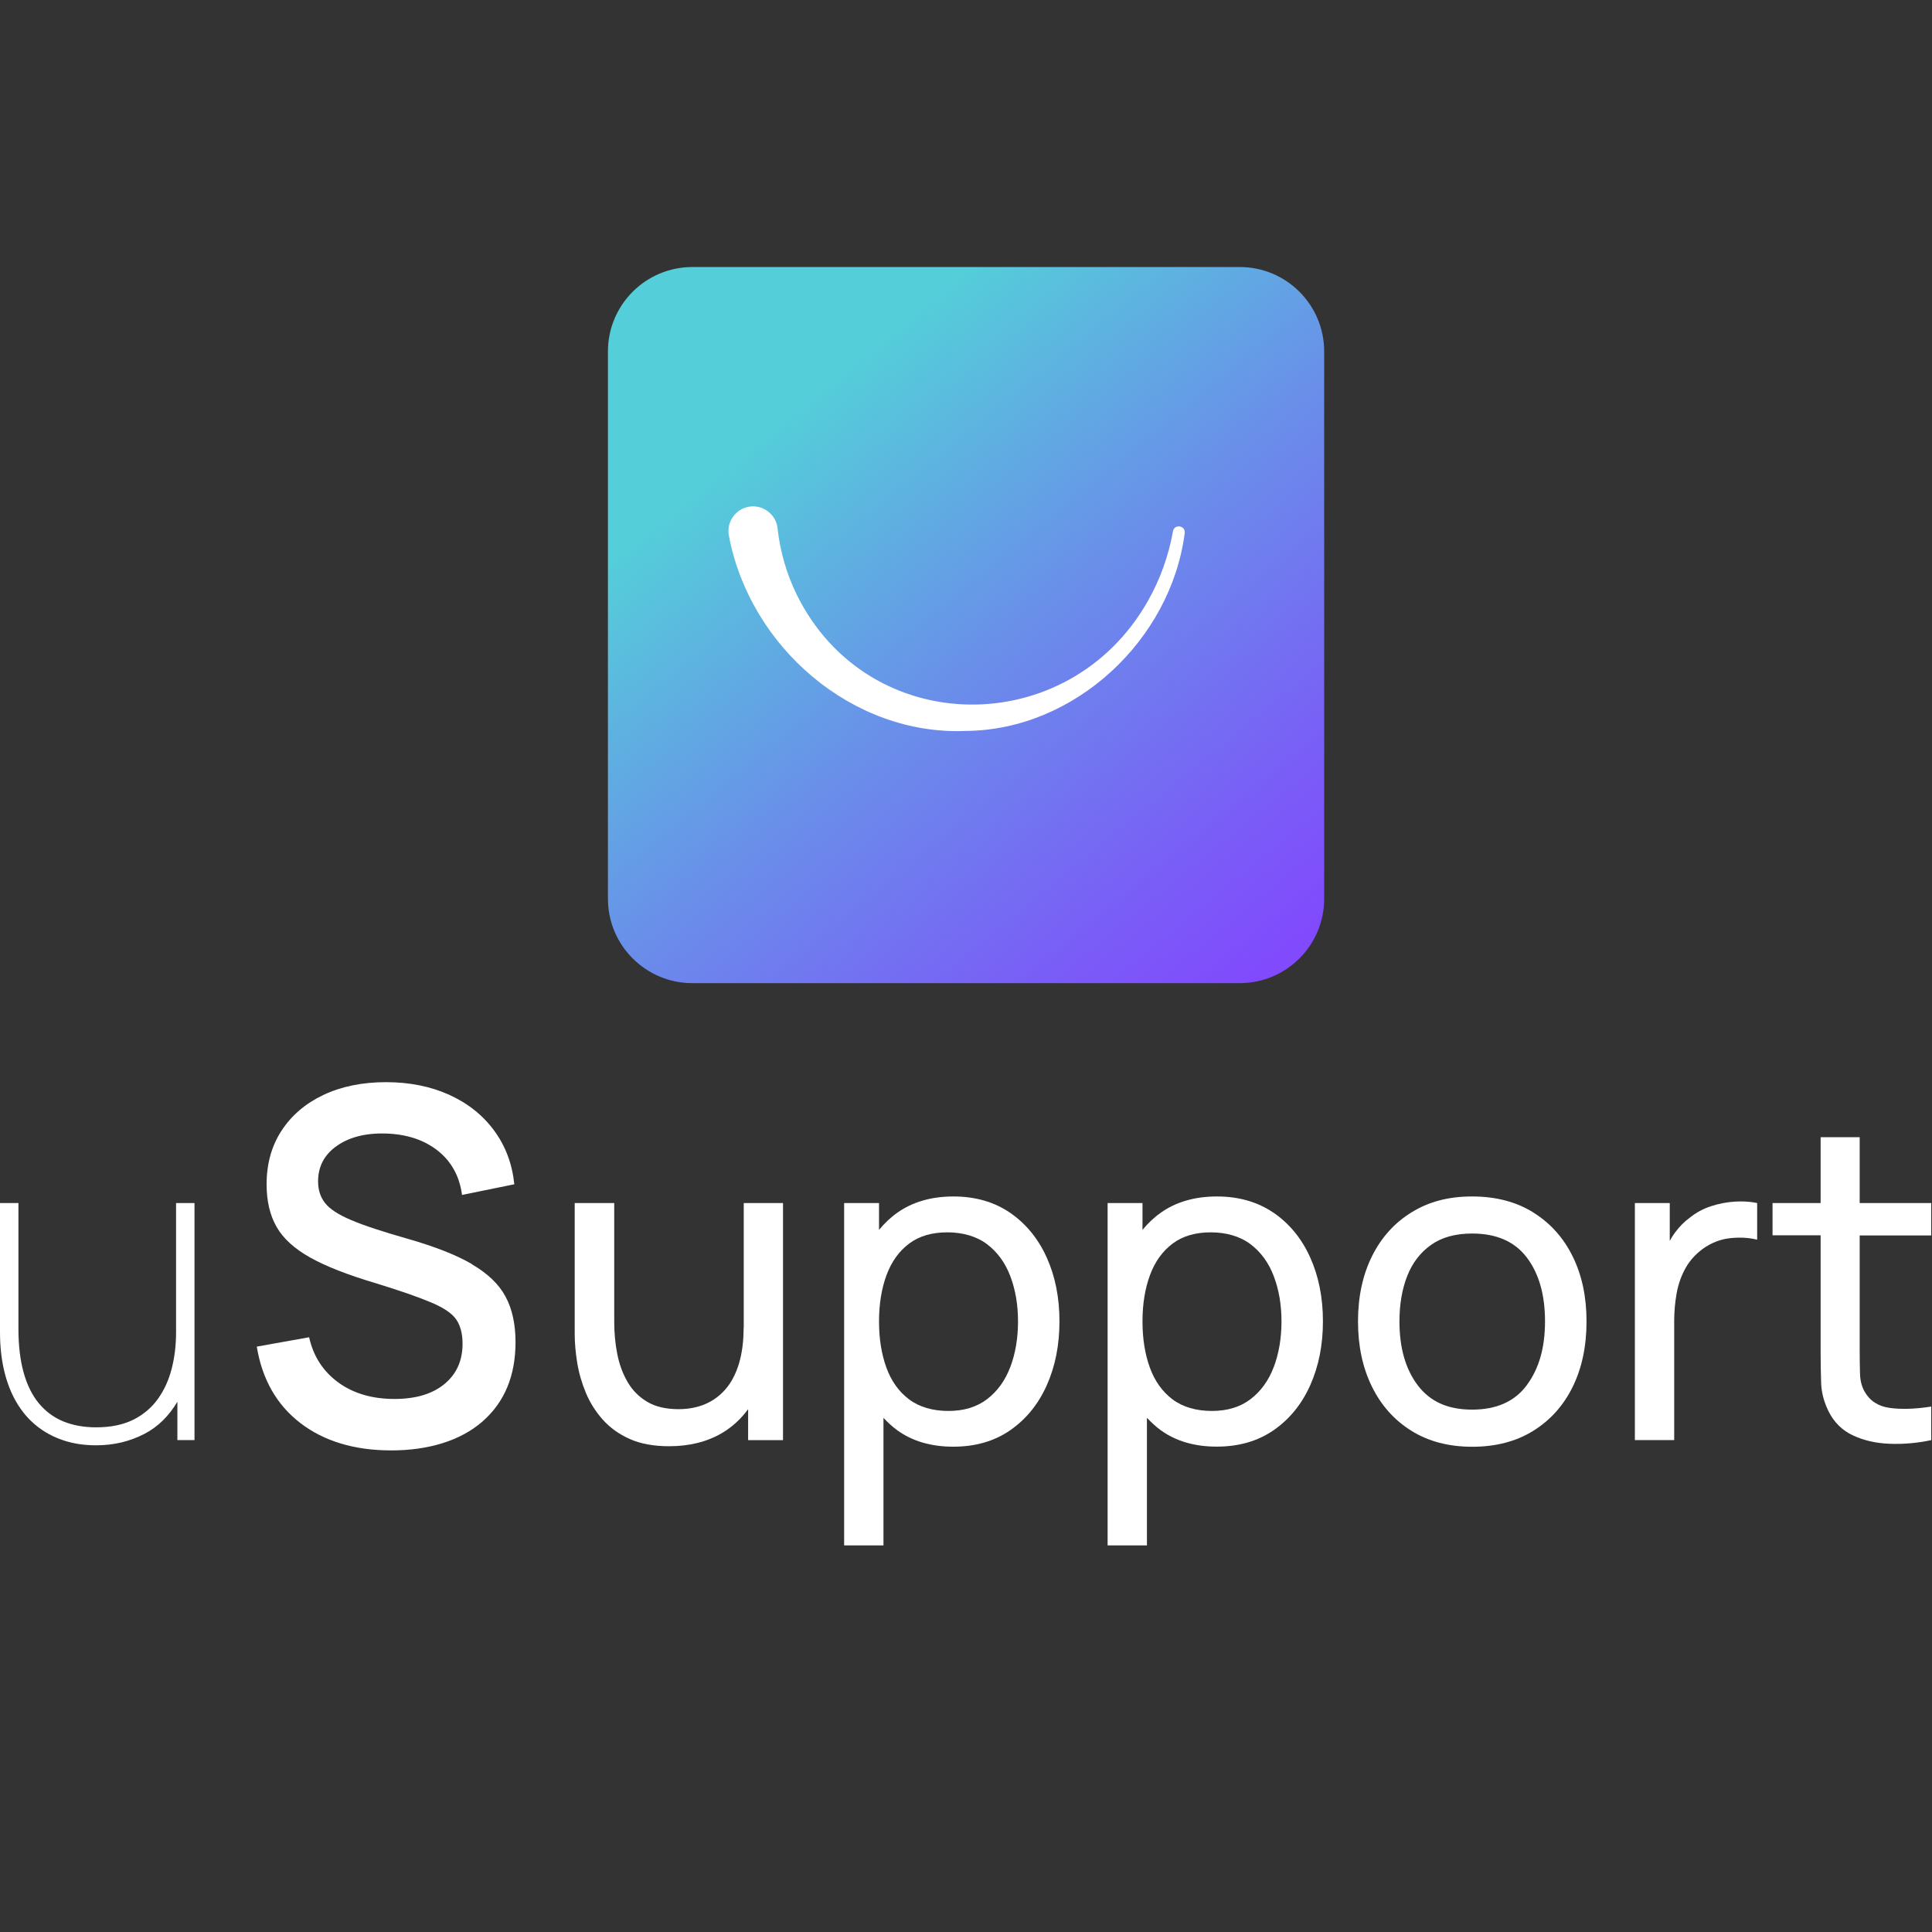 <svg width="316" height="316" viewBox="0 0 316 316" fill="none" xmlns="http://www.w3.org/2000/svg">
<rect x="0" y="0" width="316" height="316" fill="#333333" stroke="none"/>
<path d="M202.771 43.675H113.248C105.62 43.675 99.435 49.858 99.435 57.485V146.993C99.435 154.621 105.62 160.804 113.248 160.804H202.771C210.4 160.804 216.584 154.621 216.584 146.993V57.485C216.584 49.858 210.4 43.675 202.771 43.675Z" fill="url(#paint0_linear_8515_11277)"/>
<path d="M193.772 87.204C191.515 104.635 175.848 119.393 158.01 119.553C139.426 120.341 122.673 105.838 119.233 87.683C118.776 85.501 120.181 83.35 122.375 82.902C124.676 82.423 126.933 84.074 127.178 86.406C127.583 90.122 128.627 93.795 130.288 97.213C141.96 120.948 174.773 121.182 187.744 98.31C189.747 94.786 191.142 90.899 191.855 86.885C192.068 85.66 193.943 85.937 193.772 87.194V87.204Z" fill="white"/>
<path d="M28.797 217.948C28.797 220.03 28.559 222.004 28.081 223.869C27.604 225.735 26.845 227.383 25.814 228.825C24.784 230.257 23.439 231.395 21.78 232.22C20.12 233.044 18.103 233.456 15.727 233.456C13.721 233.456 11.931 233.131 10.358 232.491C8.786 231.84 7.451 230.853 6.356 229.53C5.261 228.207 4.425 226.515 3.861 224.487C3.297 222.449 3.015 220.063 3.015 217.308V196.769H0V217.872C0 220.171 0.228 222.286 0.683 224.206C1.139 226.136 1.811 227.849 2.69 229.357C3.579 230.864 4.653 232.144 5.944 233.185C7.224 234.226 8.688 235.018 10.326 235.571C11.964 236.124 13.764 236.395 15.727 236.395C18.58 236.395 21.205 235.777 23.613 234.53C25.814 233.391 27.604 231.634 29.014 229.27V235.538H31.812V196.769H28.797V217.948V217.948Z" fill="white"/>
<path d="M77.148 206.732C74.564 205.231 71.028 203.858 66.554 202.58C62.578 201.446 59.539 200.456 57.451 199.562C55.364 198.684 53.943 197.758 53.176 196.784C52.41 195.81 52.026 194.628 52.026 193.223C52.026 190.796 53.049 188.848 55.108 187.411C57.167 185.974 59.837 185.303 63.117 185.399C66.568 185.511 69.394 186.453 71.624 188.225C73.854 189.998 75.16 192.409 75.572 195.443L84.121 193.702C83.78 190.349 82.673 187.427 80.812 184.904C78.952 182.381 76.495 180.433 73.456 179.06C70.417 177.687 66.966 177 63.117 177C59.269 177 55.818 177.703 52.892 179.092C49.967 180.481 47.681 182.429 46.047 184.936C44.414 187.443 43.605 190.365 43.605 193.718C43.605 196.465 44.159 198.796 45.252 200.696C46.346 202.596 48.178 204.257 50.748 205.694C53.319 207.131 56.84 208.504 61.328 209.845C65.461 211.107 68.556 212.193 70.616 213.071C72.675 213.949 74.024 214.891 74.677 215.897C75.331 216.903 75.657 218.197 75.657 219.777C75.657 222.556 74.663 224.759 72.675 226.388C70.687 228.017 67.96 228.815 64.523 228.815C60.859 228.815 57.778 227.905 55.307 226.101C52.836 224.28 51.245 221.821 50.563 218.723L42 220.256C42.88 225.606 45.252 229.773 49.129 232.759C53.006 235.729 57.962 237.23 64.012 237.23C70.062 237.23 75.316 235.649 78.909 232.504C82.516 229.358 84.32 225.031 84.32 219.522C84.32 216.568 83.766 214.061 82.673 212.049C81.579 210.021 79.733 208.265 77.148 206.764V206.732Z" fill="white"/>
<path d="M121.626 217.2C121.626 219.423 121.365 221.375 120.856 223.056C120.346 224.737 119.619 226.114 118.686 227.199C117.754 228.283 116.636 229.107 115.335 229.66C114.033 230.213 112.58 230.485 110.975 230.485C108.935 230.485 107.243 230.094 105.899 229.302C104.543 228.511 103.469 227.437 102.666 226.071C101.864 224.704 101.3 223.175 100.963 221.473C100.627 219.77 100.464 218.013 100.464 216.191V196.769H94V218.198C94 219.662 94.141 221.223 94.412 222.904C94.683 224.574 95.161 226.223 95.833 227.828C96.505 229.433 97.427 230.897 98.599 232.209C99.77 233.521 101.245 234.584 103.013 235.365C104.781 236.156 106.929 236.547 109.445 236.547C112.775 236.547 115.66 235.82 118.112 234.378C119.793 233.38 121.203 232.068 122.363 230.485V235.549H128.069V196.769H121.647V217.2H121.626Z" fill="white"/>
<path d="M165.228 198.374C162.636 196.595 159.534 195.695 155.944 195.695C152.354 195.695 149.241 196.584 146.735 198.374C145.618 199.165 144.642 200.109 143.774 201.161V196.769H138.069V252.77H144.501V231.905C145.184 232.632 145.911 233.315 146.724 233.911C149.208 235.722 152.278 236.623 155.911 236.623C159.545 236.623 162.636 235.722 165.228 233.933C167.821 232.133 169.816 229.693 171.205 226.591C172.593 223.49 173.287 220.009 173.287 216.126C173.287 212.244 172.593 208.763 171.205 205.683C169.816 202.603 167.821 200.163 165.228 198.374V198.374ZM165.25 223.577C164.415 225.789 163.146 227.546 161.465 228.836C159.783 230.127 157.668 230.777 155.13 230.777C152.592 230.777 150.379 230.148 148.698 228.89C147.028 227.632 145.781 225.897 144.978 223.685C144.175 221.473 143.774 218.957 143.774 216.126C143.774 213.296 144.186 210.758 145 208.557C145.813 206.355 147.05 204.642 148.698 203.406C150.347 202.169 152.429 201.562 154.946 201.562C157.462 201.562 159.74 202.213 161.443 203.503C163.146 204.794 164.415 206.54 165.25 208.741C166.085 210.943 166.508 213.404 166.508 216.137C166.508 218.87 166.085 221.375 165.25 223.587V223.577Z" fill="white"/>
<path d="M208.321 198.374C205.729 196.595 202.627 195.695 199.036 195.695C195.446 195.695 192.323 196.584 189.828 198.374C188.711 199.165 187.735 200.109 186.867 201.161V196.769H181.162V252.77H187.594V231.894C188.277 232.621 189.004 233.304 189.817 233.901C192.301 235.712 195.37 236.612 199.004 236.612C202.638 236.612 205.729 235.712 208.321 233.922C210.913 232.122 212.909 229.682 214.297 226.58C215.686 223.479 216.38 219.998 216.38 216.115C216.38 212.233 215.686 208.752 214.297 205.672C212.909 202.581 210.913 200.152 208.321 198.363V198.374ZM208.343 223.577C207.508 225.789 206.239 227.546 204.557 228.836C202.876 230.127 200.761 230.777 198.223 230.777C195.685 230.777 193.472 230.148 191.791 228.89C190.121 227.632 188.873 225.897 188.071 223.685C187.268 221.473 186.867 218.957 186.867 216.126C186.867 213.296 187.279 210.758 188.092 208.557C188.906 206.355 190.142 204.642 191.791 203.406C193.44 202.169 195.522 201.562 198.039 201.562C200.555 201.562 202.833 202.213 204.536 203.503C206.239 204.794 207.508 206.54 208.343 208.741C209.178 210.943 209.601 213.404 209.601 216.137C209.601 218.87 209.178 221.375 208.343 223.587V223.577Z" fill="white"/>
<path d="M250.806 198.32C248.008 196.574 244.667 195.695 240.784 195.695C236.901 195.695 233.712 196.552 230.914 198.265C228.116 199.979 225.946 202.375 224.417 205.444C222.888 208.524 222.117 212.081 222.117 216.126C222.117 220.171 222.877 223.696 224.384 226.776C225.892 229.856 228.04 232.263 230.827 234.009C233.615 235.755 236.934 236.633 240.795 236.633C244.656 236.633 247.975 235.766 250.774 234.031C253.572 232.296 255.73 229.888 257.238 226.819C258.746 223.739 259.494 220.182 259.494 216.137C259.494 212.092 258.746 208.611 257.249 205.542C255.752 202.484 253.605 200.076 250.806 198.33V198.32ZM249.743 226.537C247.769 229.216 244.786 230.56 240.784 230.56C236.782 230.56 233.929 229.248 231.912 226.613C229.905 223.978 228.896 220.486 228.896 216.126C228.896 213.307 229.33 210.812 230.187 208.654C231.044 206.496 232.356 204.815 234.103 203.59C235.849 202.365 238.072 201.757 240.784 201.757C244.754 201.757 247.737 203.059 249.722 205.672C251.706 208.286 252.704 211.767 252.704 216.115C252.704 220.464 251.717 223.848 249.743 226.526V226.537Z" fill="white"/>
<path d="M283.704 196.541C282.391 196.628 281.09 196.877 279.821 197.3C278.551 197.723 277.413 198.33 276.415 199.144C275.504 199.794 274.69 200.618 273.953 201.616C273.638 202.039 273.367 202.495 273.107 202.961V196.769H267.401V235.538H273.833V216.083C273.833 214.554 273.963 213.046 274.224 211.582C274.484 210.118 274.961 208.741 275.645 207.494C276.328 206.236 277.293 205.152 278.541 204.241C279.907 203.265 281.393 202.69 282.988 202.516C284.582 202.343 286.068 202.43 287.402 202.766V196.769C286.252 196.53 285.016 196.454 283.704 196.541V196.541Z" fill="white"/>
<path d="M315.874 202.05V196.769H304.171V186H297.782V196.769H289.918V202.05H297.782V220.898C297.782 222.882 297.815 224.661 297.869 226.233C297.923 227.806 298.346 229.357 299.105 230.886C299.995 232.653 301.318 233.955 303.075 234.779C304.832 235.603 306.828 236.058 309.073 236.145C311.318 236.232 313.574 236.037 315.874 235.549V230.061C313.217 230.474 310.95 230.539 309.073 230.278C307.197 230.018 305.819 229.118 304.962 227.589C304.507 226.776 304.257 225.81 304.225 224.683C304.192 223.555 304.171 222.21 304.171 220.627V202.072H315.874V202.05Z" fill="white"/>
<defs>
<linearGradient id="paint0_linear_8515_11277" x1="128.776" y1="66.621" x2="205.738" y2="160.433" gradientUnits="userSpaceOnUse">
<stop stop-color="#54CFD9"/>
<stop offset="0.44" stop-color="#6A8DEA"/>
<stop offset="0.82" stop-color="#7A5CF7"/>
<stop offset="1" stop-color="#814AFD"/>
</linearGradient>
</defs>
</svg>
